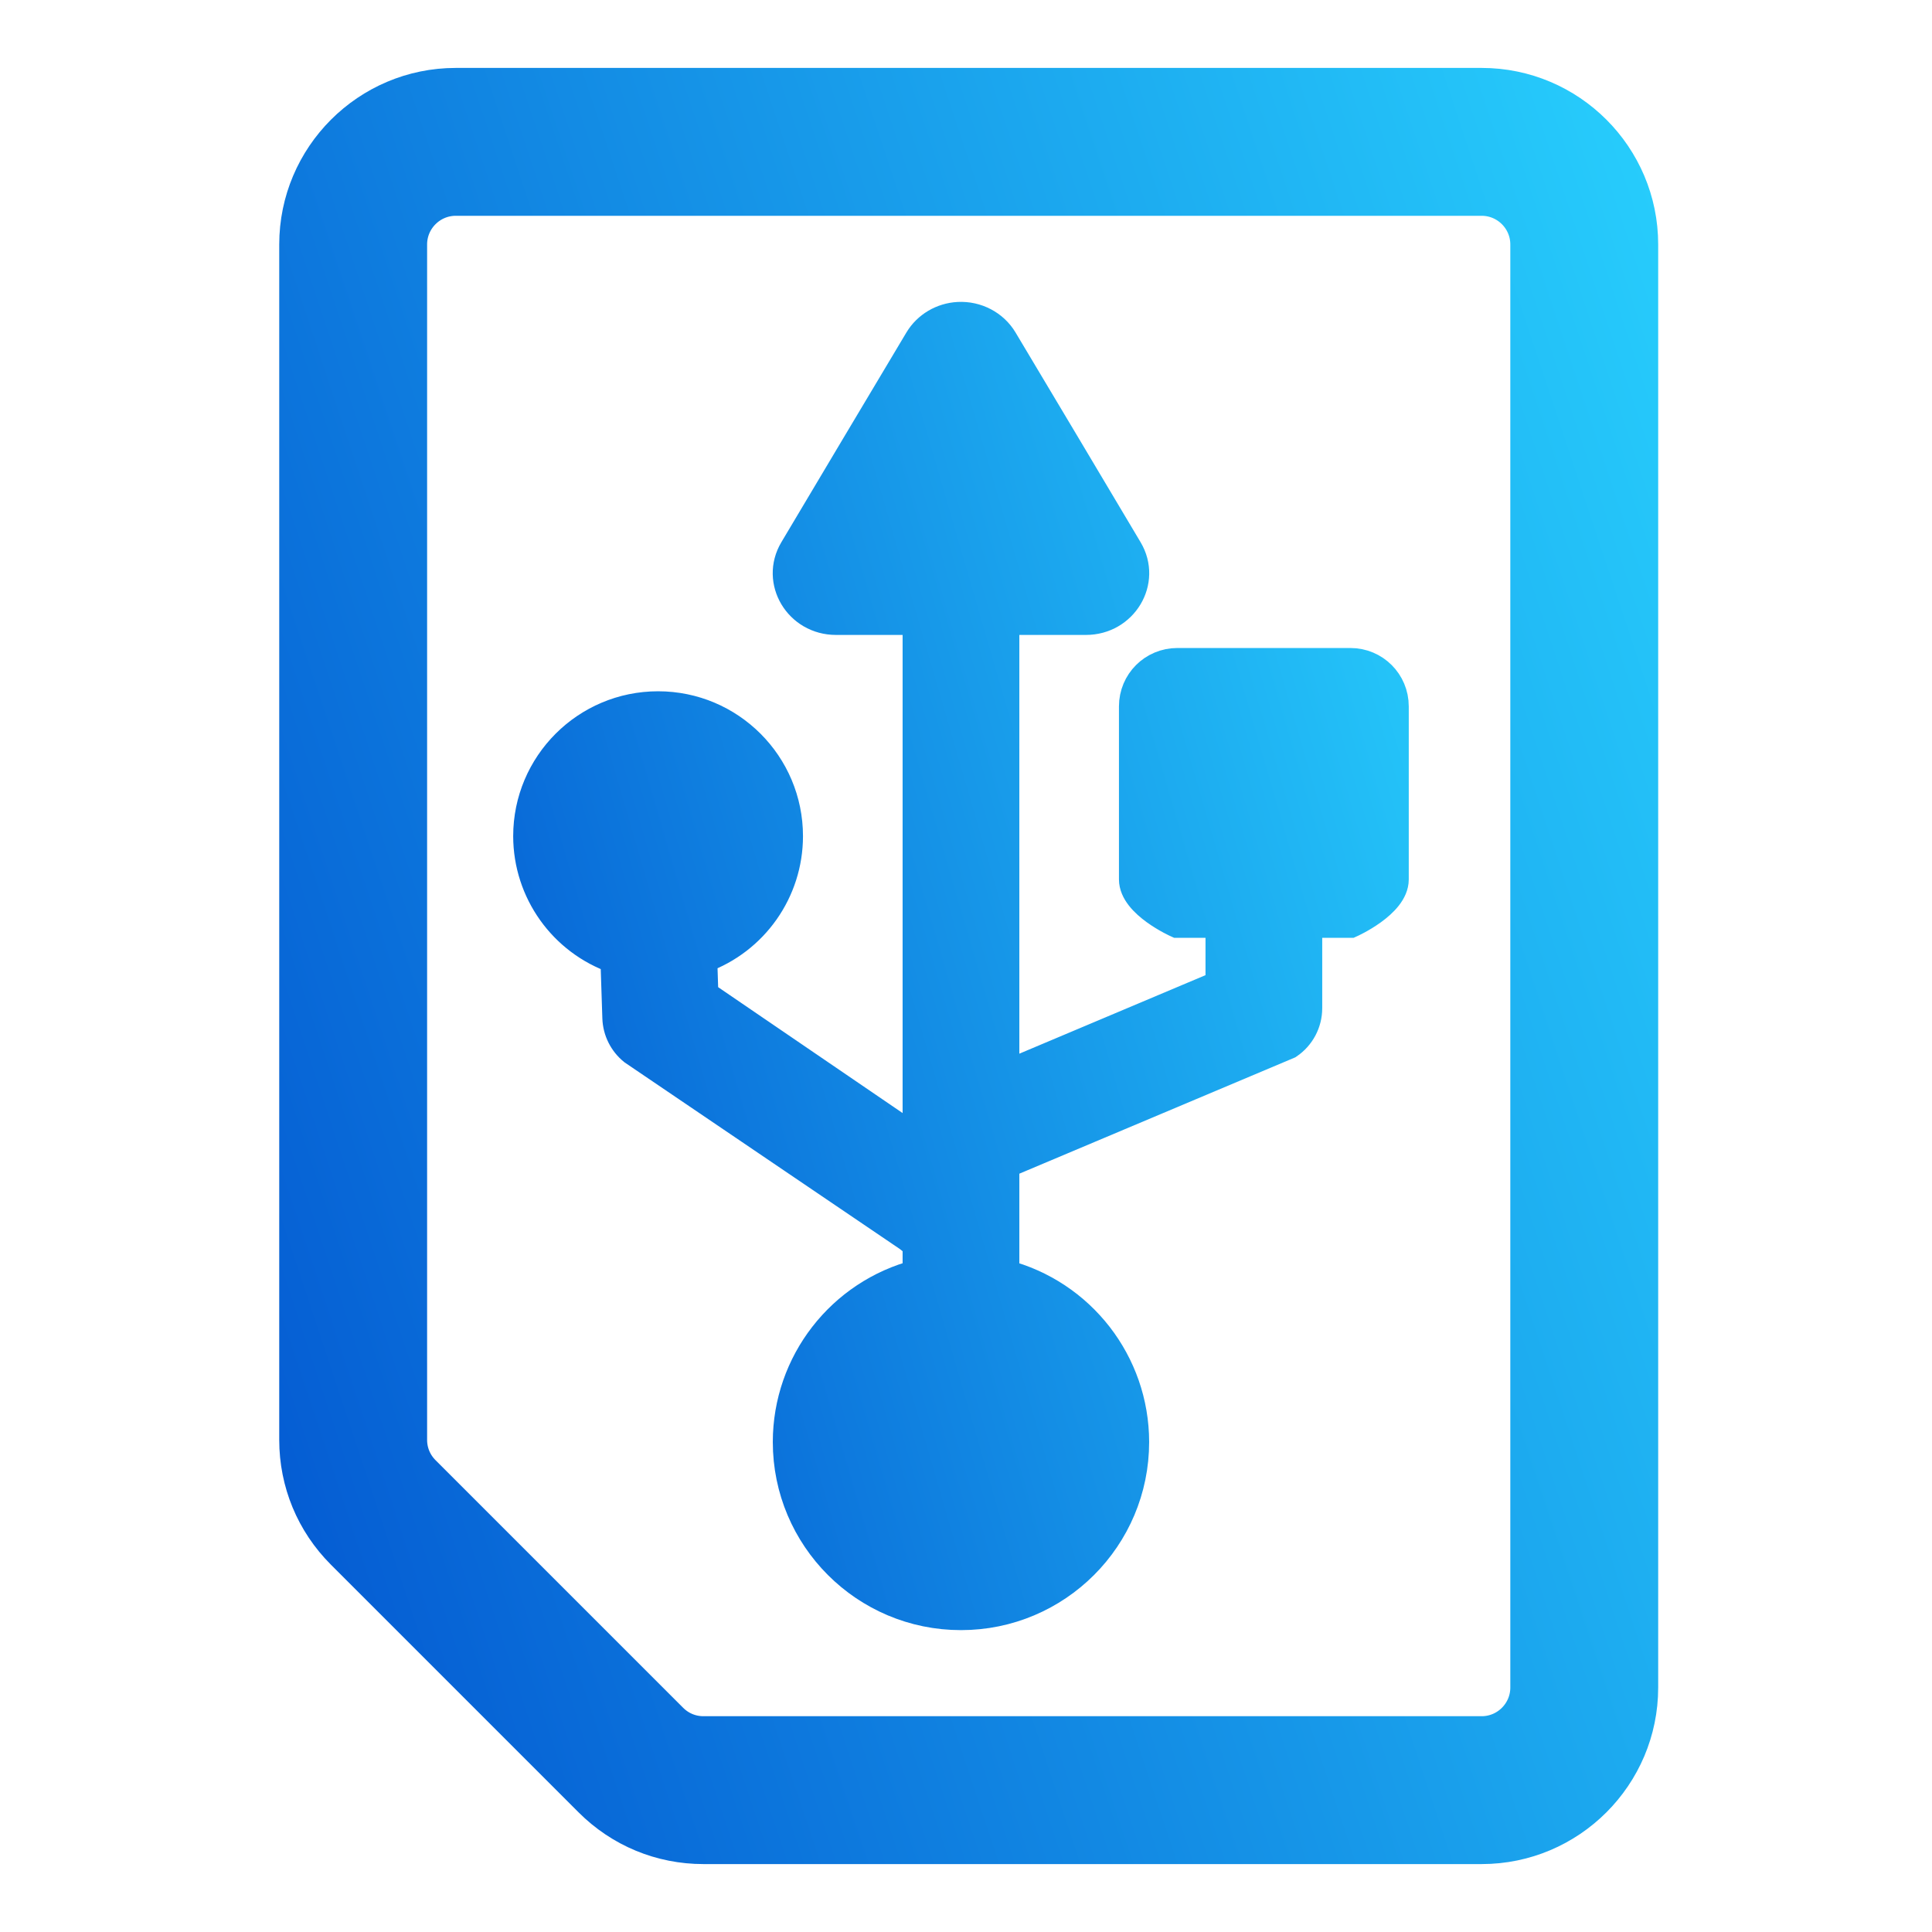 <svg width="128" height="128" viewBox="0 0 128 128" fill="none" xmlns="http://www.w3.org/2000/svg">
<path d="M30.195 6C24.574 6 20 10.574 20 16.195V95.396C20 98.119 21.06 100.679 22.986 102.605L39.395 119.014C41.321 120.94 43.881 122 46.604 122H98.164C103.786 122 108.359 117.426 108.359 111.805V16.195C108.359 10.574 103.786 6 98.164 6H30.195ZM101.562 16.195V111.805C101.562 113.678 100.038 115.203 98.164 115.203H46.604C45.697 115.203 44.843 114.85 44.201 114.207L27.793 97.799C27.151 97.157 26.797 96.303 26.797 95.396V16.195C26.797 14.322 28.322 12.797 30.195 12.797H98.164C100.038 12.797 101.562 14.322 101.562 16.195Z" fill="url(#paint0_linear_678_340)" stroke="url(#paint1_linear_678_340)" stroke-width="3"/>
<path d="M63.499 21.004C62.425 21.06 61.452 21.637 60.912 22.538L56.764 29.487L52.626 36.435C51.399 38.496 52.937 41.07 55.392 41.066H60.8V75.636L46.596 65.942L46.517 63.484C49.925 62.255 52.198 59.022 52.2 55.399C52.2 50.65 48.35 46.799 43.6 46.799C38.85 46.799 35 50.65 35 55.399C35.005 59.057 37.323 62.312 40.778 63.512L40.907 67.443C40.935 68.278 41.325 69.058 41.976 69.582L60.218 81.95L60.8 82.42V84.441C55.742 85.748 52.205 90.308 52.2 95.533C52.2 101.866 57.334 107 63.667 107C70 107 75.134 101.866 75.134 95.533C75.127 90.311 71.591 85.753 66.534 84.447V77.096L85.341 69.167C86.129 68.634 86.601 67.744 86.601 66.793V61.132H89.468C89.468 61.132 92.334 59.854 92.334 58.265V46.799C92.334 45.21 91.056 43.932 89.468 43.932H78.001C76.412 43.932 75.134 45.21 75.134 46.799V58.265C75.134 59.854 78.001 61.132 78.001 61.132H80.868V65.27L66.534 71.316V41.066H71.942C74.397 41.069 75.935 38.496 74.708 36.435L70.571 29.487L66.422 22.538C65.822 21.536 64.693 20.944 63.499 21.004Z" fill="url(#paint2_linear_678_340)" stroke="url(#paint3_linear_678_340)" stroke-width="2"/>
<defs>
<linearGradient id="paint0_linear_678_340" x1="20" y1="122" x2="134.275" y2="84.061" gradientUnits="userSpaceOnUse">
<stop stop-color="#0357D1"/>
<stop offset="1" stop-color="#27CDFC"/>
</linearGradient>
<linearGradient id="paint1_linear_678_340" x1="20" y1="122" x2="134.276" y2="84.06" gradientUnits="userSpaceOnUse">
<stop stop-color="#0357D1"/>
<stop offset="1" stop-color="#27CDFC"/>
</linearGradient>
<linearGradient id="paint2_linear_678_340" x1="35" y1="107" x2="110.914" y2="84.941" gradientUnits="userSpaceOnUse">
<stop stop-color="#0357D1"/>
<stop offset="1" stop-color="#27CDFC"/>
</linearGradient>
<linearGradient id="paint3_linear_678_340" x1="35" y1="107" x2="110.914" y2="84.941" gradientUnits="userSpaceOnUse">
<stop stop-color="#0357D1"/>
<stop offset="1" stop-color="#27CDFC"/>
</linearGradient>
</defs>
</svg>
